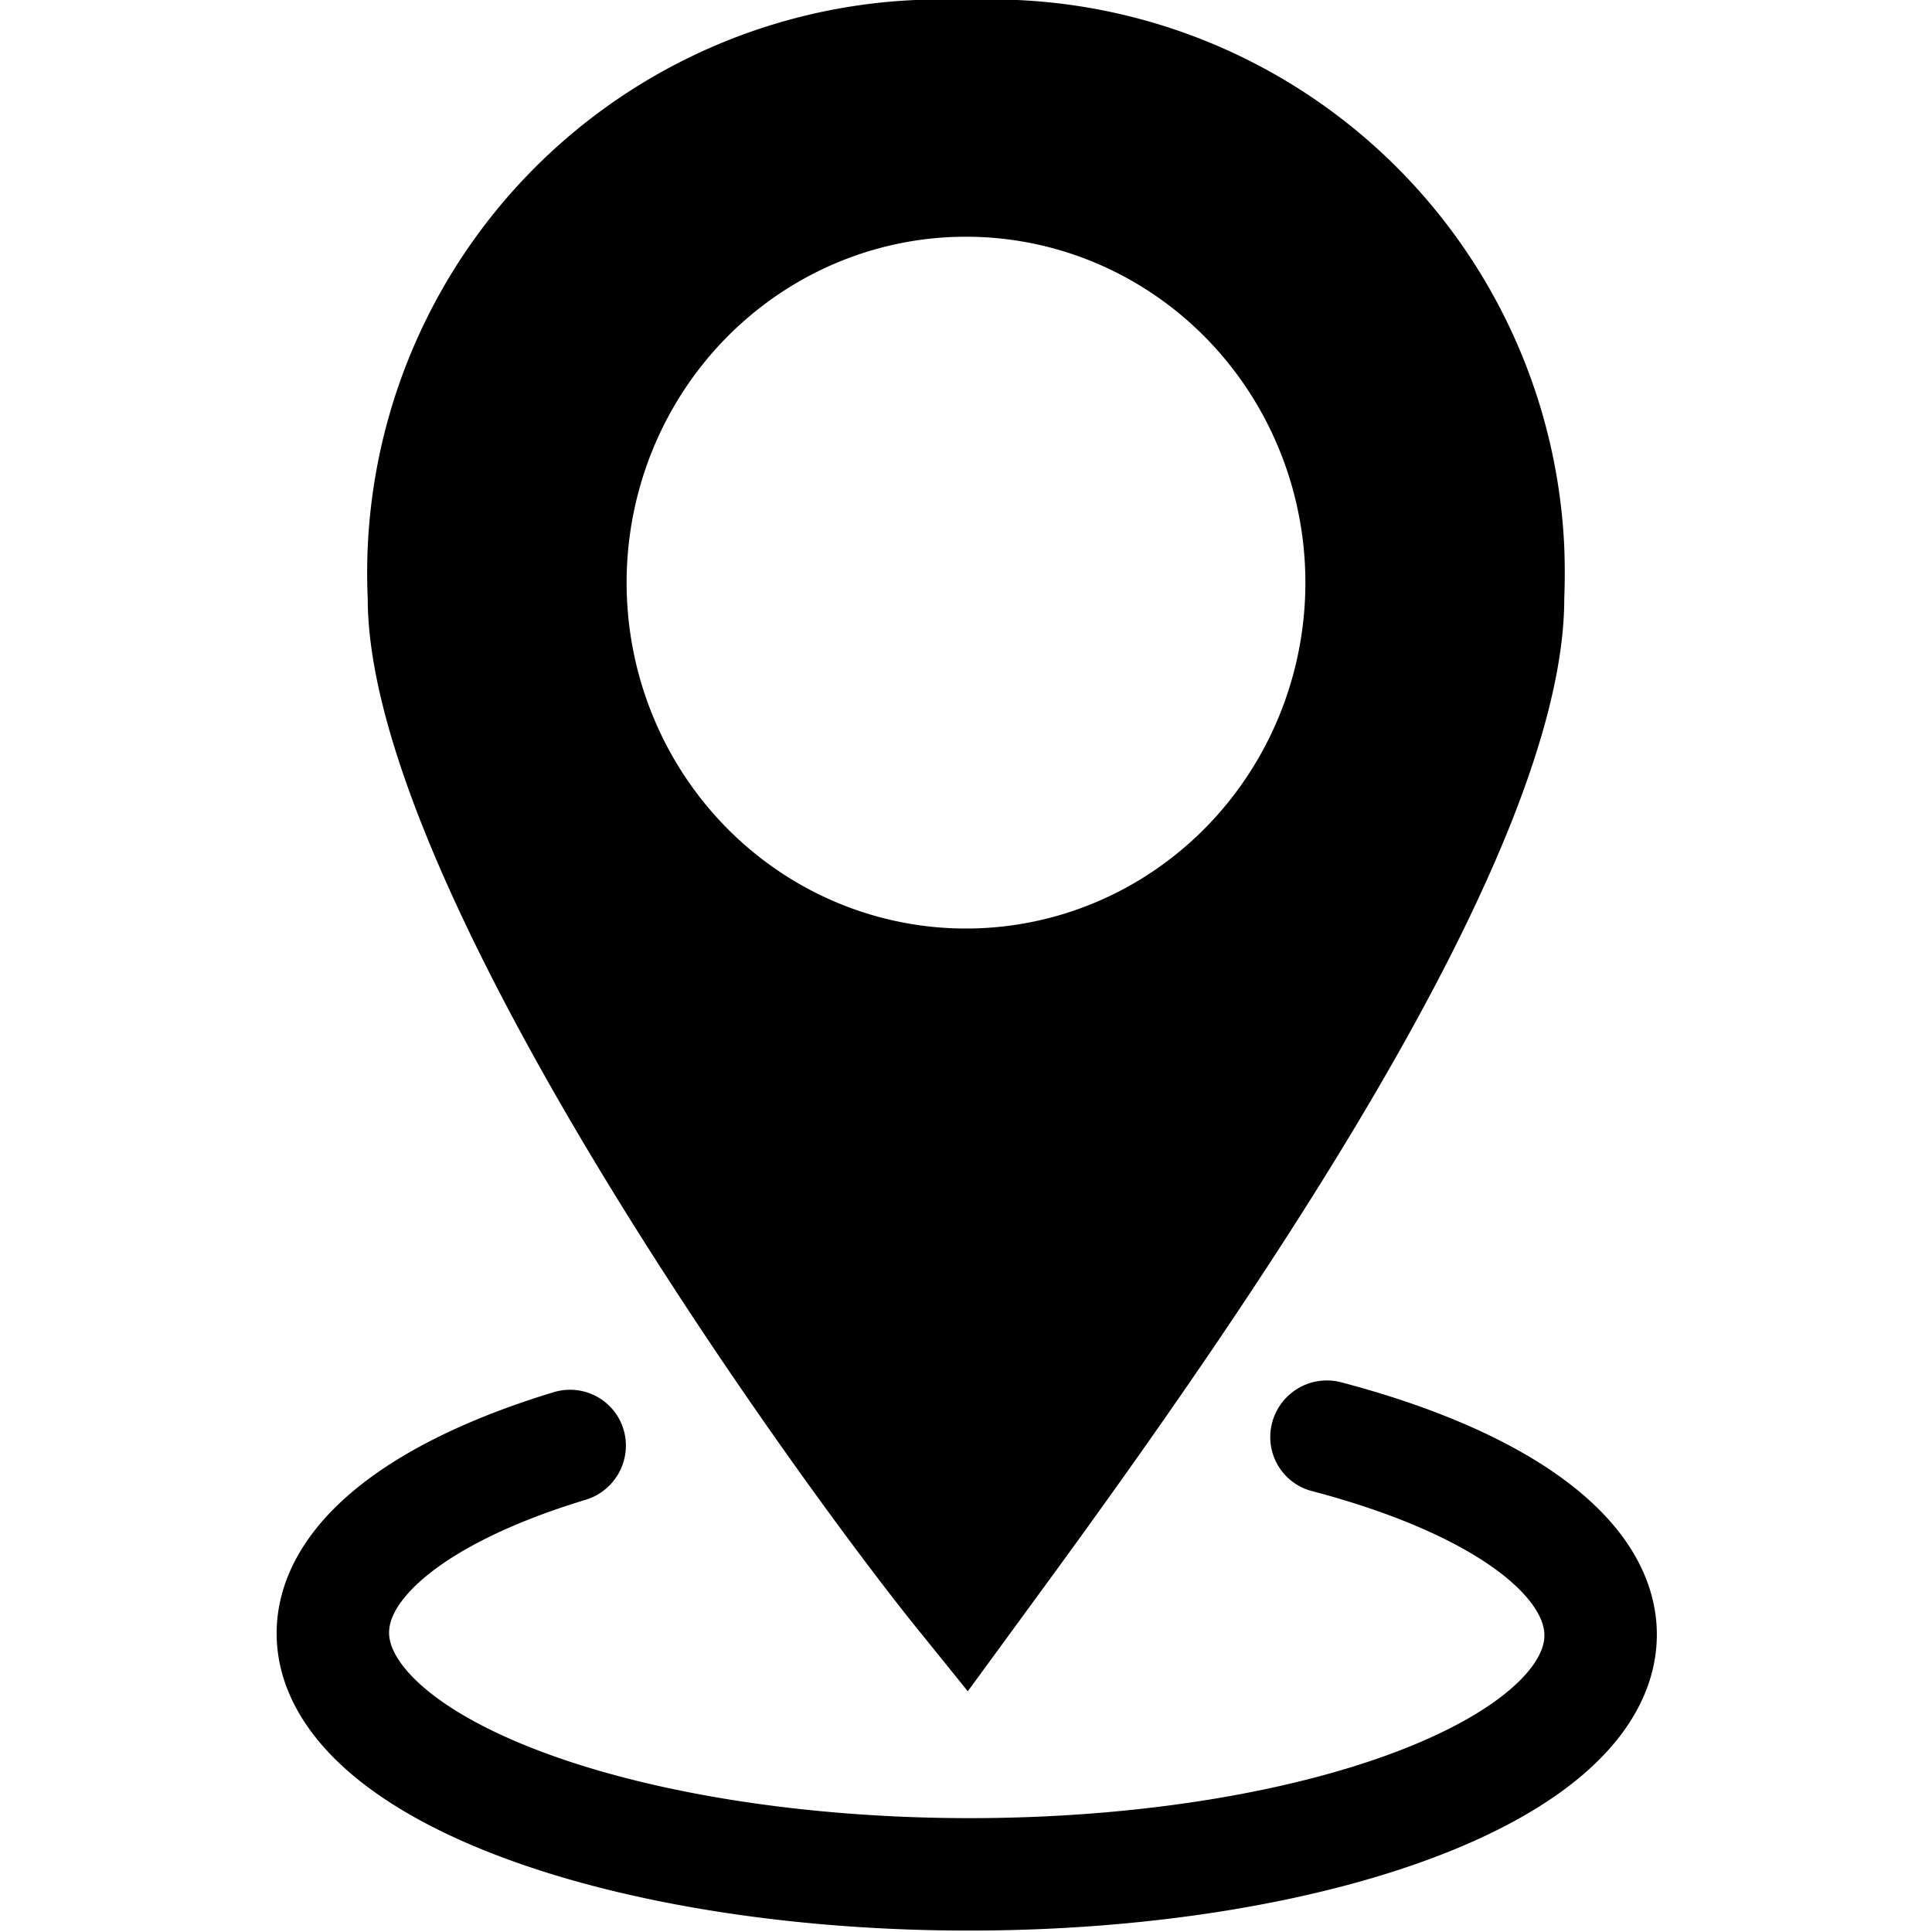 <?xml version="1.0" encoding="UTF-8" standalone="no"?>
<svg
   xmlns:dc="http://purl.org/dc/elements/1.1/"
   xmlns:cc="http://creativecommons.org/ns#"
   xmlns:rdf="http://www.w3.org/1999/02/22-rdf-syntax-ns#"
   xmlns:svg="http://www.w3.org/2000/svg"
   xmlns="http://www.w3.org/2000/svg"
   xmlns:sodipodi="http://sodipodi.sourceforge.net/DTD/sodipodi-0.dtd"
   xmlns:inkscape="http://www.inkscape.org/namespaces/inkscape"
   id="Layer_1"
   data-name="Layer 1"
   width="15"
   height="15"
   viewBox="0 0 15 15"
   version="1.1"
   inkscape:version="0.91 r13725"
   sodipodi:docname="geolocate.svg">
  <defs
     id="defs8" />
  <sodipodi:namedview
     pagecolor="#ffffff"
     bordercolor="#666666"
     borderopacity="1"
     objecttolerance="10"
     gridtolerance="10"
     guidetolerance="10"
     inkscape:pageopacity="0"
     inkscape:pageshadow="2"
     inkscape:window-width="1600"
     inkscape:window-height="837"
     id="namedview6"
     showgrid="false"
     inkscape:zoom="32"
     inkscape:cx="8.8939295"
     inkscape:cy="7.4105156"
     inkscape:window-x="-8"
     inkscape:window-y="-8"
     inkscape:window-maximized="1"
     inkscape:current-layer="Layer_1" />
  <title
     id="title3">marker-stroked-15</title>
  <path
     d="M 7.107 0 A 4.452 4.452 0 0 0 2.855 4.645 C 2.855 6.933 6.307 11.65 7.162 12.695 L 7.514 13.131 L 8.031 12.424 C 9.797 10.016 12.145 6.59 12.145 4.645 C 12.15 4.513 12.15 4.382 12.145 4.25 A 4.452 4.452 0 0 0 7.498 0 C 7.367 -0.006 7.237 -0.006 7.107 0 z M 7.5 1.838 A 2.634 2.686 0 0 1 10.135 4.523 A 2.634 2.686 0 0 1 7.5 7.209 A 2.634 2.686 0 0 1 4.865 4.523 A 2.634 2.686 0 0 1 7.5 1.838 z "
     id="Layer_7" />
  <path
     style="opacity:1;fill:none;fill-opacity:1;stroke:#000000;stroke-width:0.873;stroke-linecap:round;stroke-linejoin:round;stroke-miterlimit:4;stroke-dasharray:none;stroke-dashoffset:0;stroke-opacity:1"
     id="path4138"
     sodipodi:type="arc"
     sodipodi:cx="-12.663491"
     sodipodi:cy="7.6326509"
     sodipodi:rx="1.866146"
     sodipodi:ry="4.9214272"
     sodipodi:start="0.59970556"
     sodipodi:end="5.6022846"
     d="m -11.123,10.41 a 1.866,4.921 0 0 1 -2.055,1.953 1.866,4.921 0 0 1 -1.35,-4.531 1.866,4.921 0 0 1 1.206,-4.804 1.866,4.921 0 0 1 2.109,1.507"
     transform="matrix(0.01,-1,1,0.003,0,0)"
     sodipodi:open="true" />
</svg>
